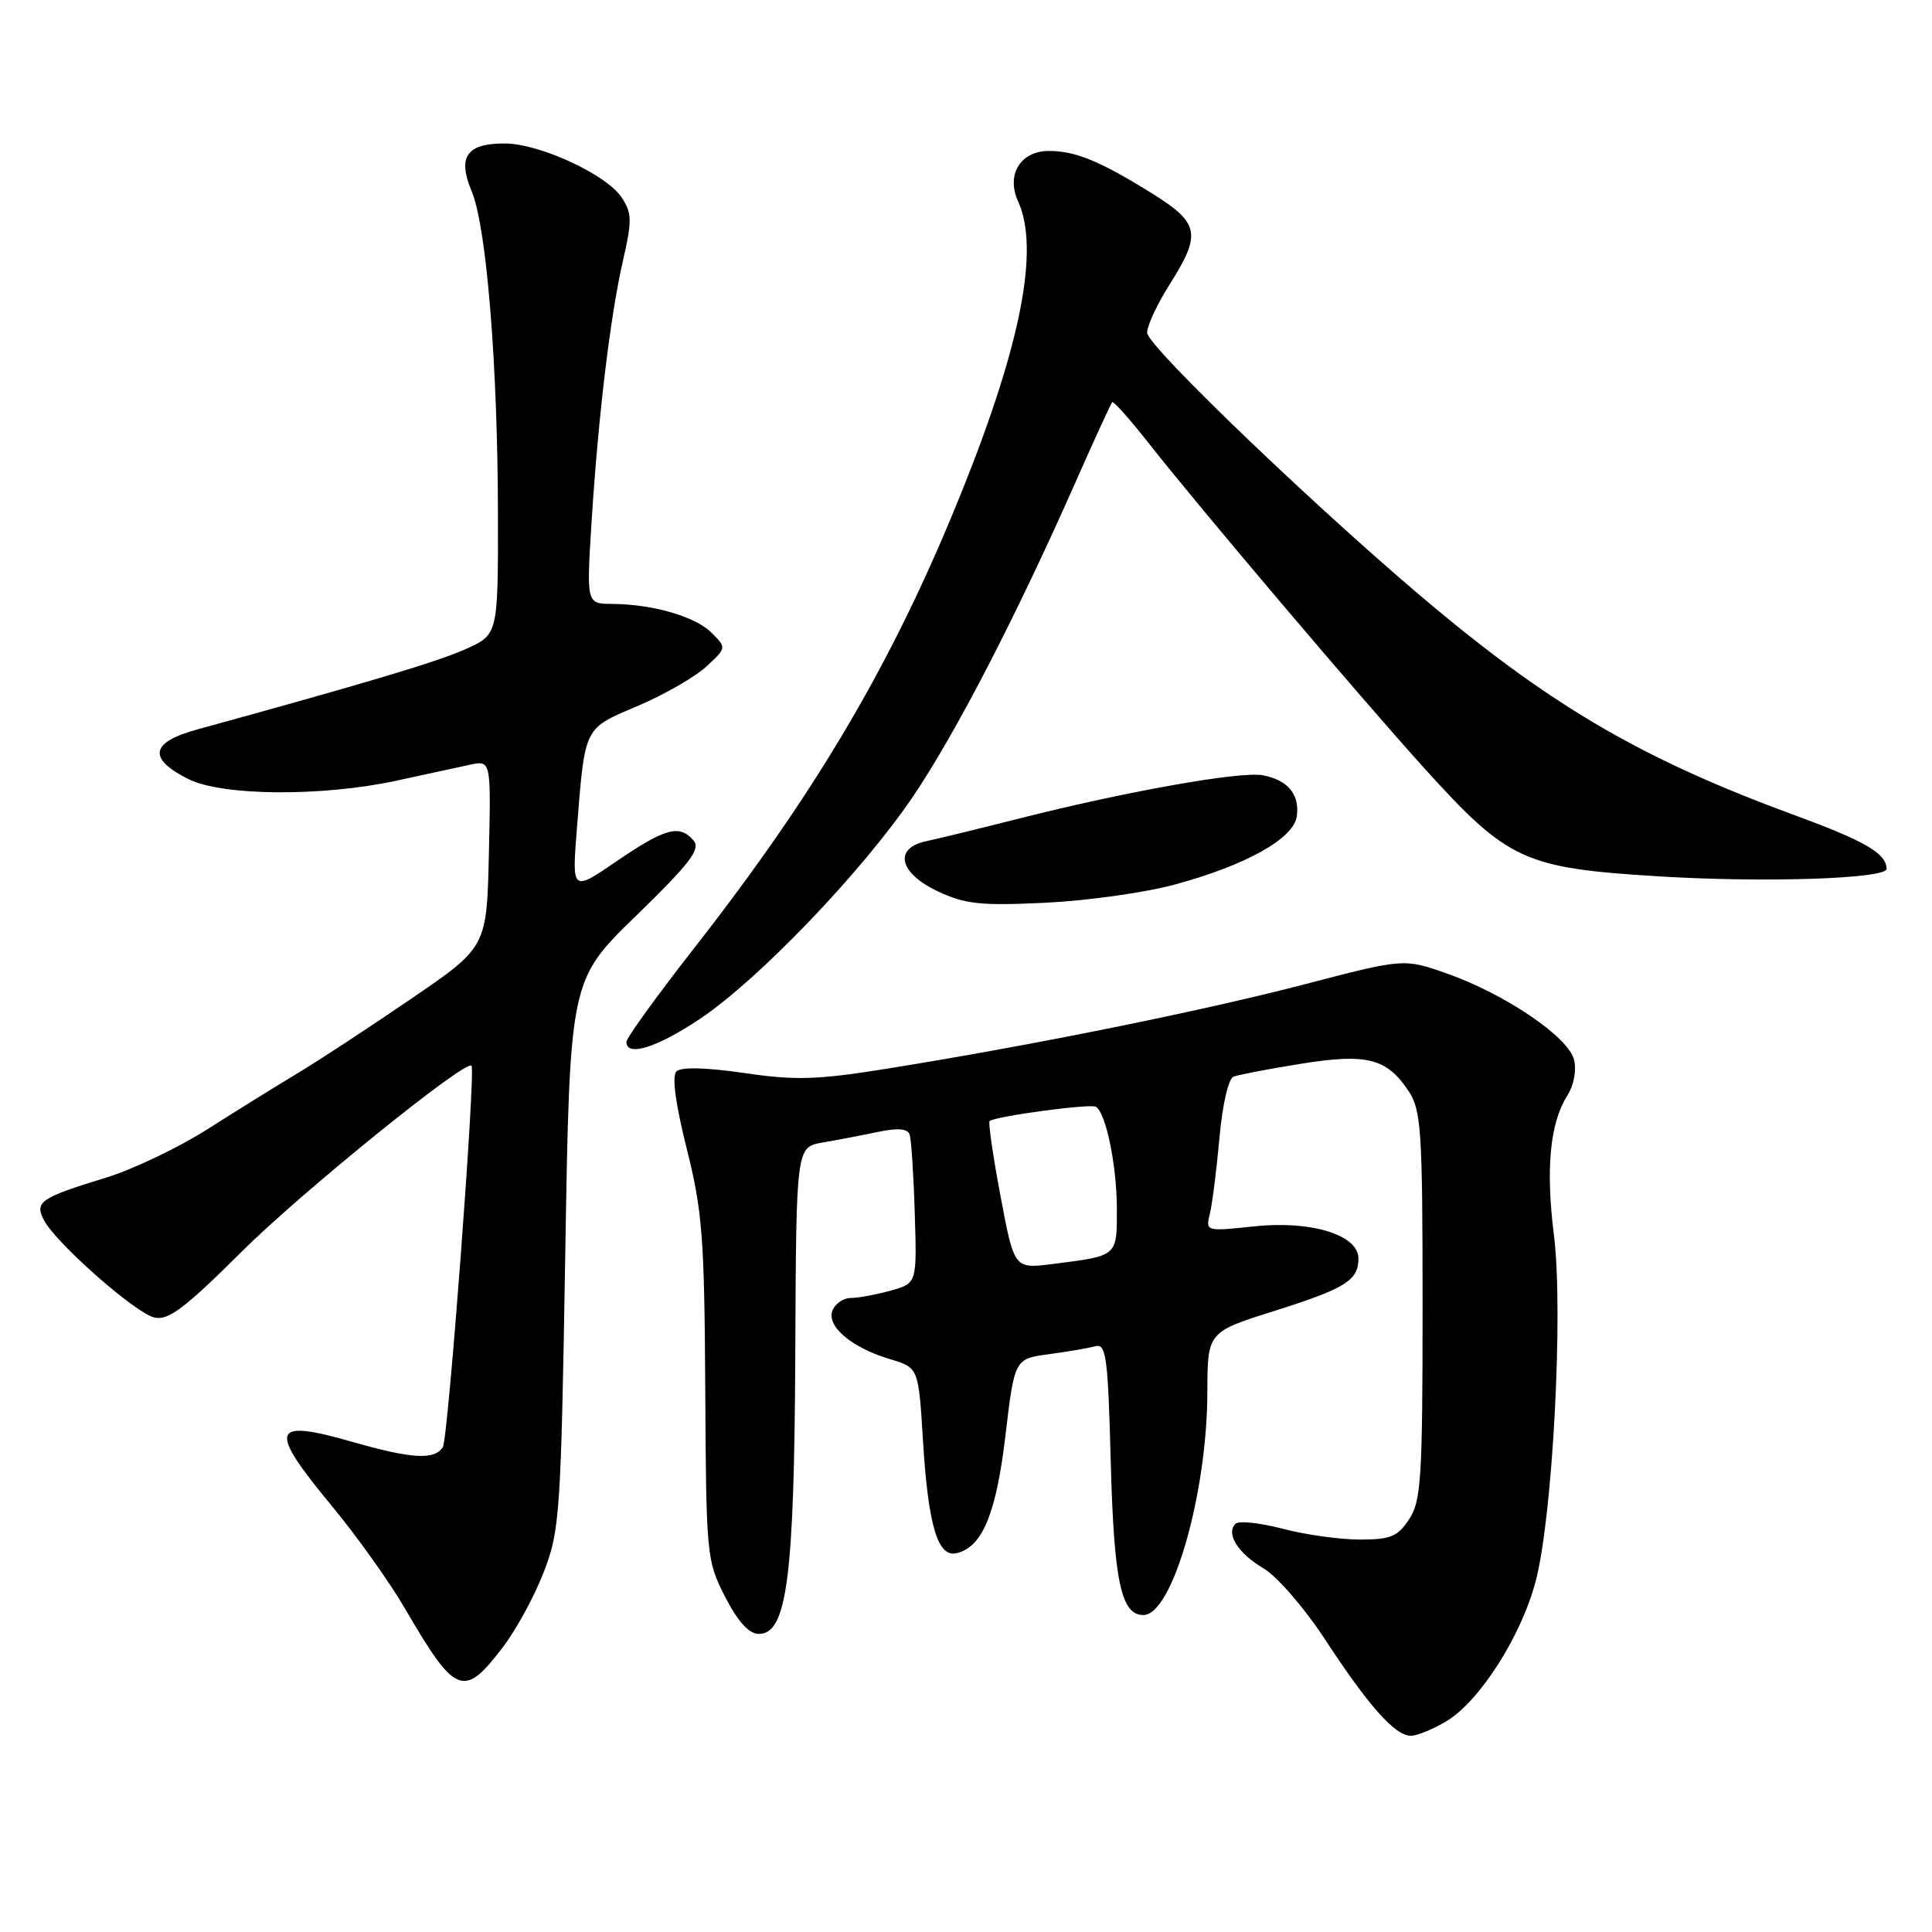 <?xml version="1.0" encoding="UTF-8" standalone="no"?>
<!DOCTYPE svg PUBLIC "-//W3C//DTD SVG 1.1//EN" "http://www.w3.org/Graphics/SVG/1.1/DTD/svg11.dtd" >
<svg xmlns="http://www.w3.org/2000/svg" xmlns:xlink="http://www.w3.org/1999/xlink" version="1.1" viewBox="0 0 256 256">
 <g >
 <path fill="currentColor"
d=" M 191.72 228.03 C 196.12 225.35 201.60 216.73 203.49 209.50 C 205.74 200.96 207.17 173.78 205.91 163.72 C 204.79 154.86 205.38 148.79 207.68 145.16 C 208.55 143.79 208.92 141.81 208.56 140.40 C 207.81 137.39 199.39 131.69 191.73 129.00 C 186.03 126.99 186.03 126.99 172.77 130.45 C 159.13 134.00 136.85 138.50 117.57 141.60 C 108.29 143.09 105.42 143.18 98.61 142.18 C 93.49 141.44 90.24 141.36 89.63 141.97 C 89.01 142.59 89.51 146.29 91.00 152.22 C 93.07 160.47 93.34 164.01 93.45 184.10 C 93.57 206.18 93.63 206.80 96.09 211.60 C 97.80 214.92 99.25 216.50 100.56 216.50 C 104.28 216.50 105.25 209.03 105.38 179.25 C 105.50 152.00 105.50 152.00 109.00 151.39 C 110.92 151.06 114.22 150.43 116.32 149.99 C 118.95 149.43 120.26 149.54 120.53 150.34 C 120.75 150.98 121.06 155.67 121.21 160.77 C 121.50 170.05 121.50 170.05 118.00 171.02 C 116.08 171.55 113.70 171.99 112.72 171.99 C 111.74 172.00 110.65 172.75 110.30 173.66 C 109.50 175.75 112.86 178.58 117.95 180.10 C 121.71 181.23 121.71 181.23 122.30 190.91 C 122.98 201.99 124.23 206.30 126.65 205.82 C 130.10 205.14 131.98 200.70 133.22 190.28 C 134.43 180.06 134.43 180.06 138.97 179.44 C 141.46 179.11 144.23 178.63 145.13 178.39 C 146.57 177.99 146.81 179.74 147.18 193.72 C 147.61 209.60 148.55 214.00 151.51 214.00 C 155.34 214.00 159.95 197.93 159.98 184.50 C 160.00 176.50 160.00 176.50 168.85 173.71 C 178.30 170.72 180.00 169.66 180.00 166.75 C 180.00 163.63 173.71 161.69 166.17 162.50 C 159.79 163.18 159.74 163.17 160.31 160.84 C 160.63 159.55 161.20 155.04 161.58 150.81 C 161.97 146.40 162.77 142.92 163.45 142.66 C 164.10 142.41 168.10 141.64 172.35 140.96 C 181.15 139.54 183.79 140.22 186.70 144.66 C 188.32 147.13 188.50 150.03 188.50 173.00 C 188.50 195.81 188.31 198.88 186.73 201.29 C 185.21 203.61 184.27 204.00 180.19 204.00 C 177.58 204.00 172.98 203.36 169.97 202.57 C 166.96 201.78 164.15 201.48 163.72 201.90 C 162.39 203.20 164.03 205.82 167.43 207.82 C 169.21 208.88 172.84 213.06 175.50 217.12 C 181.33 226.04 184.85 230.00 186.94 230.00 C 187.80 229.99 189.95 229.11 191.72 228.03 Z  M 66.62 218.28 C 68.39 215.96 70.84 211.46 72.06 208.28 C 74.18 202.81 74.33 200.58 74.90 166.19 C 75.50 129.87 75.50 129.87 84.29 121.34 C 91.38 114.45 92.86 112.53 91.92 111.40 C 90.09 109.20 88.18 109.70 81.76 114.08 C 75.78 118.17 75.78 118.17 76.44 109.83 C 77.53 96.13 77.30 96.60 84.51 93.54 C 88.03 92.04 92.12 89.69 93.59 88.32 C 96.28 85.84 96.28 85.83 94.29 83.85 C 92.14 81.69 86.51 80.06 81.10 80.02 C 77.71 80.00 77.71 80.00 78.38 69.25 C 79.28 55.05 80.86 41.89 82.55 34.52 C 83.76 29.27 83.74 28.26 82.39 26.19 C 80.39 23.13 71.50 19.02 66.87 19.01 C 61.82 19.00 60.59 20.78 62.50 25.35 C 64.48 30.07 65.96 48.44 65.98 68.31 C 66.00 84.11 66.00 84.11 61.61 86.05 C 57.81 87.73 48.31 90.57 26.19 96.64 C 19.90 98.36 19.52 100.51 25.00 103.25 C 29.46 105.48 42.70 105.57 52.50 103.45 C 56.35 102.61 60.75 101.66 62.28 101.33 C 65.06 100.74 65.06 100.74 64.78 113.12 C 64.50 125.50 64.50 125.50 54.50 132.33 C 49.00 136.09 42.25 140.52 39.50 142.17 C 36.75 143.82 31.35 147.17 27.50 149.62 C 23.65 152.07 17.58 154.97 14.00 156.06 C 5.29 158.73 4.53 159.26 5.86 161.74 C 7.49 164.78 17.87 173.93 20.42 174.57 C 22.27 175.03 24.40 173.44 32.09 165.79 C 40.02 157.91 61.79 140.30 62.48 141.22 C 63.04 141.96 59.38 190.66 58.68 191.75 C 57.57 193.49 54.60 193.32 46.60 191.03 C 35.89 187.97 35.48 189.28 43.97 199.55 C 47.26 203.52 51.62 209.63 53.66 213.14 C 60.36 224.65 61.44 225.07 66.62 218.28 Z  M 92.71 135.03 C 100.52 129.82 114.29 115.44 121.02 105.48 C 126.66 97.12 134.67 81.62 142.44 64.05 C 144.98 58.31 147.20 53.47 147.37 53.29 C 147.55 53.12 149.73 55.57 152.22 58.74 C 158.93 67.28 180.15 92.31 188.69 101.75 C 199.82 114.06 201.90 115.02 219.77 116.12 C 233.81 116.98 250.02 116.45 249.98 115.12 C 249.93 113.07 247.17 111.46 237.75 108.00 C 218.06 100.76 206.20 93.93 190.16 80.58 C 175.60 68.46 152.00 45.89 152.00 44.09 C 152.00 43.15 153.35 40.26 155.00 37.66 C 159.21 31.02 158.94 29.56 152.75 25.69 C 145.82 21.37 142.52 20.00 138.99 20.00 C 135.22 20.00 133.29 23.15 134.90 26.67 C 137.76 32.96 135.33 45.51 127.44 65.14 C 118.49 87.41 108.39 104.65 91.92 125.71 C 87.01 131.99 83.00 137.54 83.00 138.06 C 83.00 140.08 87.04 138.82 92.71 135.03 Z  M 155.61 117.22 C 165.04 114.68 171.41 111.13 171.83 108.18 C 172.24 105.28 170.66 103.36 167.34 102.73 C 164.41 102.16 149.20 104.87 135.00 108.47 C 129.78 109.79 124.26 111.14 122.75 111.46 C 118.37 112.38 119.12 115.68 124.25 118.10 C 127.89 119.81 129.94 120.03 138.50 119.62 C 144.00 119.36 151.70 118.28 155.61 117.22 Z  M 132.58 158.52 C 131.58 153.23 130.93 148.74 131.13 148.55 C 131.79 147.92 144.48 146.21 145.21 146.65 C 146.54 147.44 147.99 154.48 147.99 160.18 C 148.00 166.52 148.14 166.39 139.45 167.49 C 134.39 168.13 134.39 168.13 132.58 158.52 Z "/>
</g>
</svg>